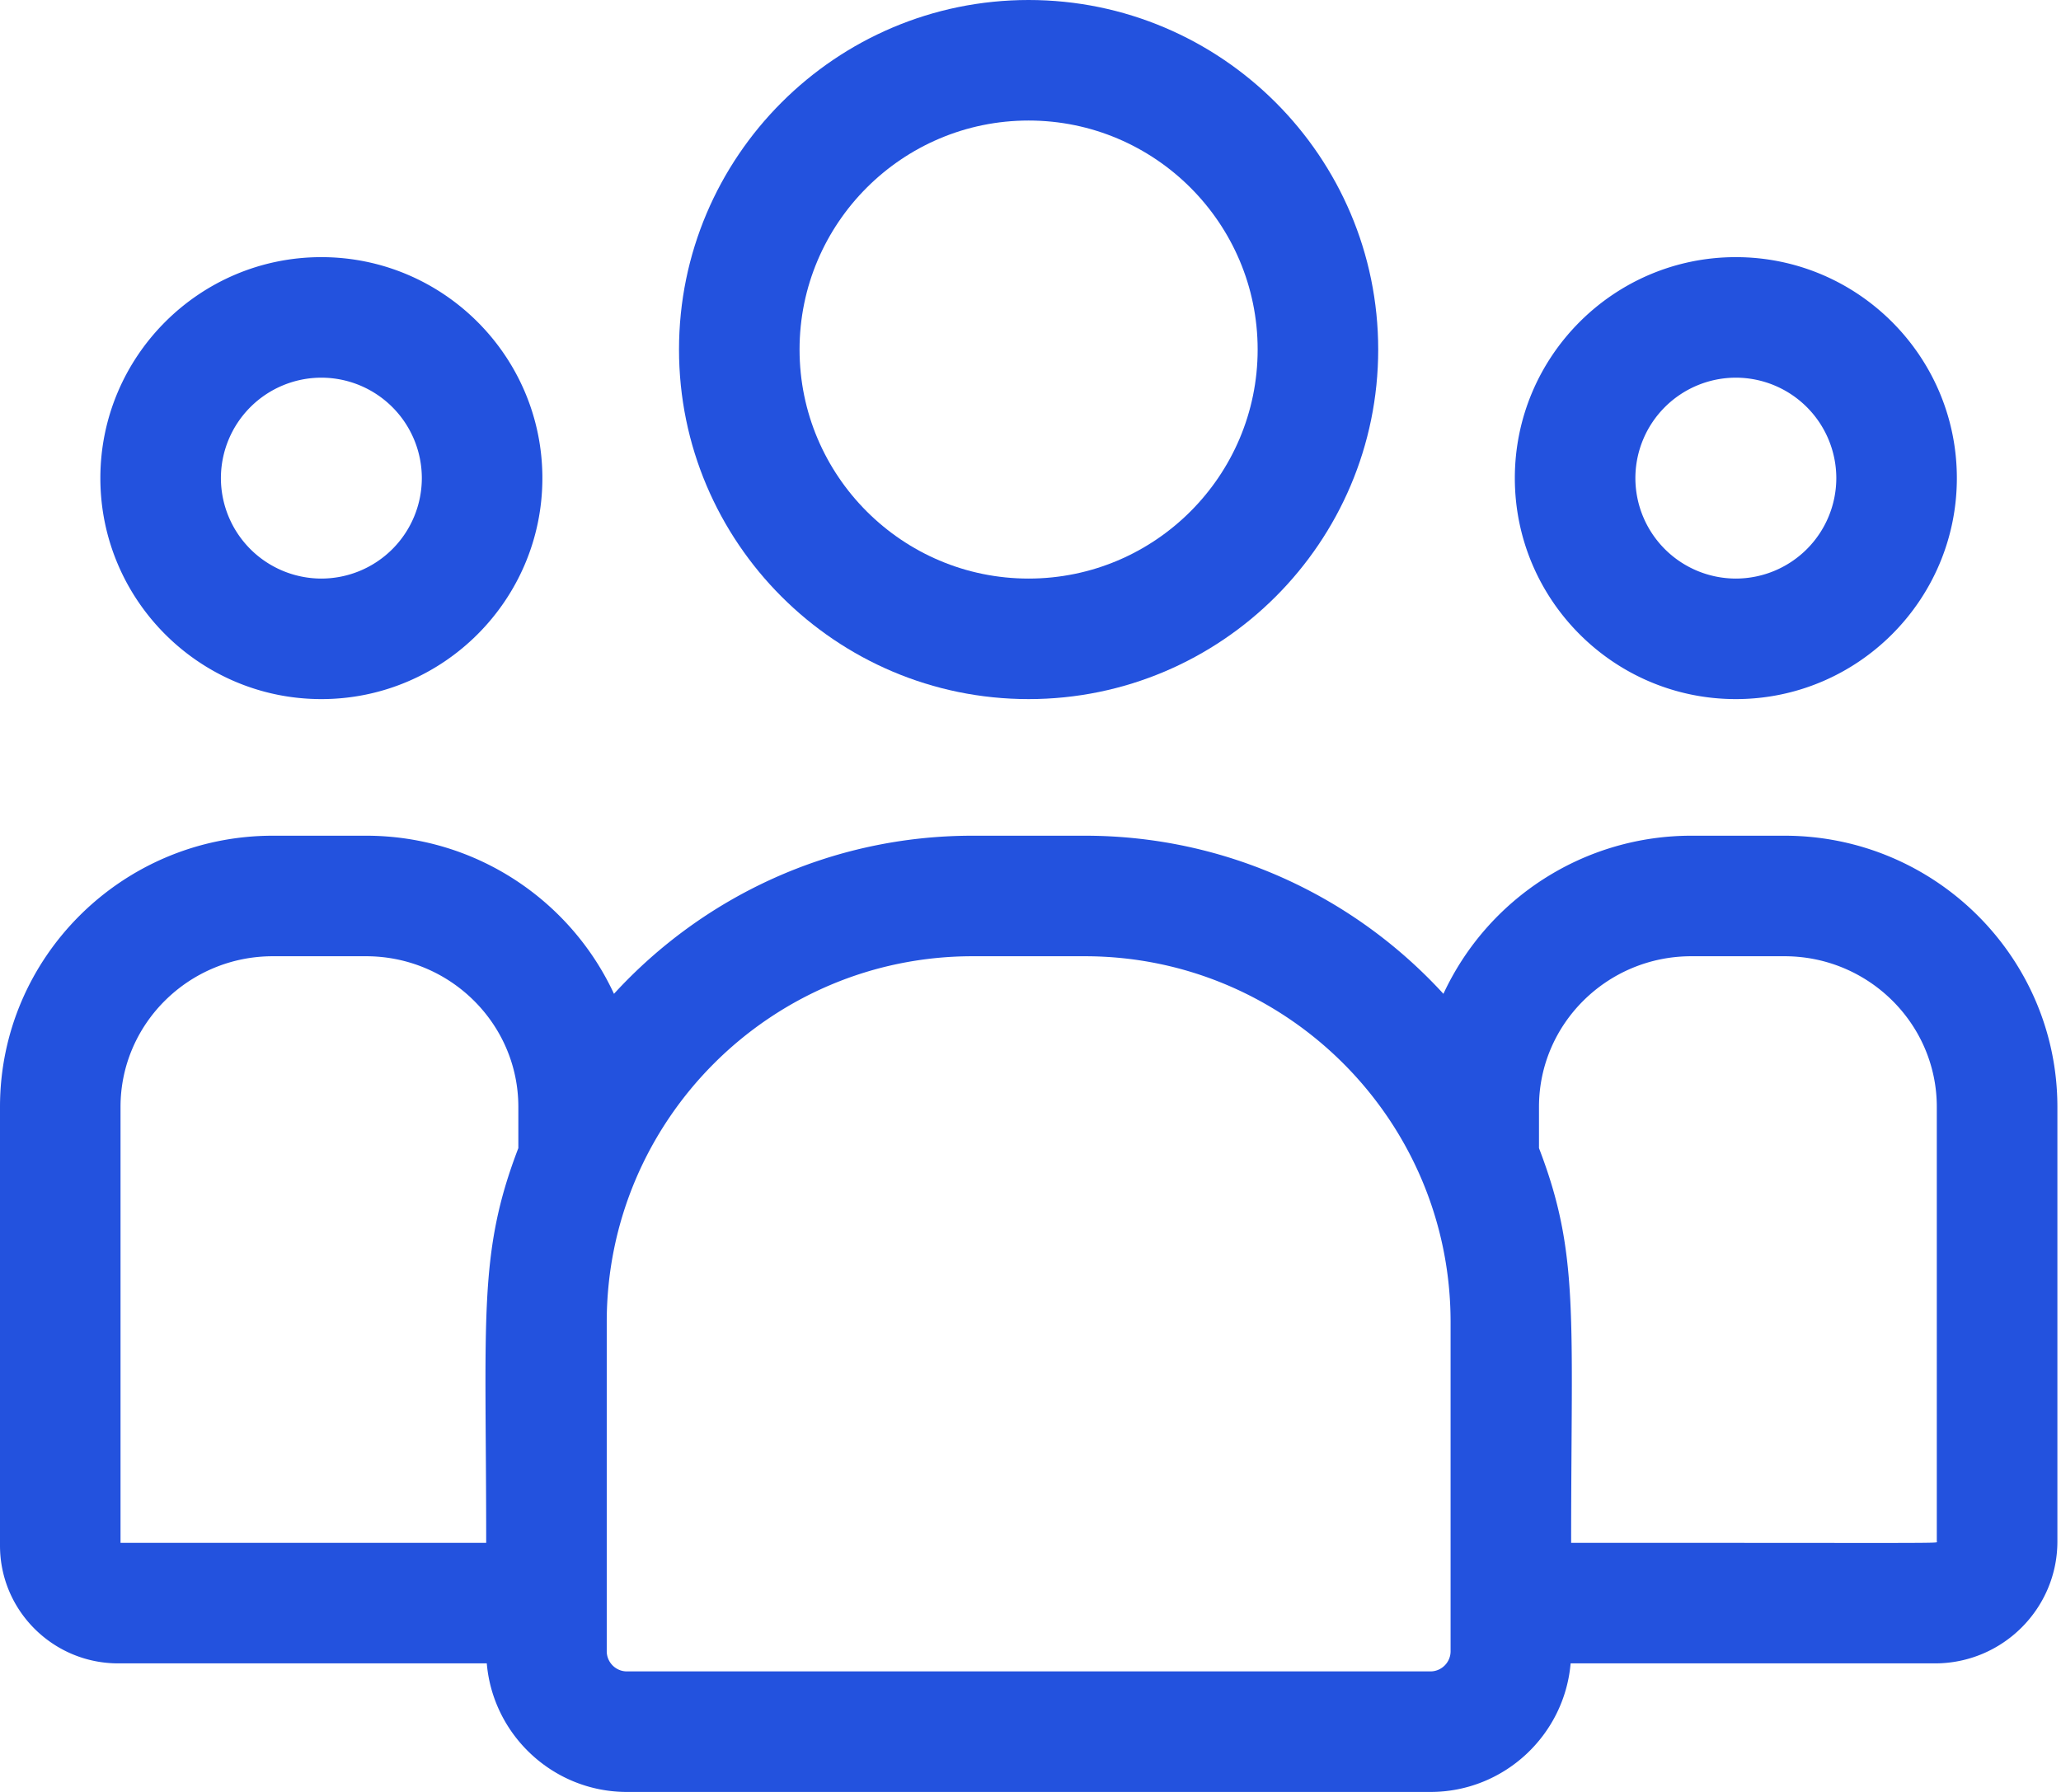 <svg xmlns="http://www.w3.org/2000/svg" width="92" height="80" viewBox="0 0 92 80"><g><g><g><path fill="#2352de" d="M30.31 15.605C30.31 7.001 37.31 0 45.915 0s15.606 7 15.606 15.605-7 15.606-15.606 15.606c-8.604 0-15.605-7-15.605-15.606zm5.381 0c0 5.638 4.587 10.225 10.224 10.225 5.638 0 10.225-4.587 10.225-10.225 0-5.637-4.587-10.224-10.225-10.224-5.637 0-10.224 4.587-10.224 10.224z"/></g><g><path fill="#2352de" d="M67.62 21.345c0-5.44 4.426-9.865 9.865-9.865 5.44 0 9.866 4.426 9.866 9.865 0 5.44-4.426 9.866-9.866 9.866-5.44 0-9.865-4.426-9.865-9.866zm5.381 0a4.49 4.49 0 0 0 4.484 4.485 4.49 4.49 0 0 0 4.485-4.485 4.49 4.49 0 0 0-4.485-4.484 4.49 4.49 0 0 0-4.484 4.484z"/></g><g><path fill="#2352de" d="M79.66 37.31c6.715 0 12.178 5.43 12.179 12.106v19.403c0 3-2.451 5.442-5.464 5.442H70.11c-.276 3.21-2.976 5.74-6.257 5.74H27.986c-3.281 0-5.981-2.53-6.257-5.74H5.276C2.366 74.26 0 71.903 0 69.005v-19.59C0 42.742 5.464 37.31 12.18 37.31h4.16c4.905 0 9.138 2.897 11.067 7.059 3.971-4.336 9.676-7.059 16.005-7.059h5.015c6.329 0 12.033 2.723 16.005 7.059a12.198 12.198 0 0 1 11.066-7.059zM5.38 68.88h16.323c0-10.088-.374-12.91 1.435-17.622v-1.842c0-3.708-3.05-6.725-6.798-6.725h-4.162c-3.748 0-6.798 3.017-6.798 6.725zm59.372-9.862c0-9.003-7.324-16.327-16.327-16.327h-5.014c-9.003 0-16.327 7.324-16.327 16.327v14.7c0 .497.404.901.9.901h35.868c.496 0 .9-.404.9-.9zm21.704-9.602c0-3.708-3.05-6.725-6.798-6.725h-4.161c-3.749 0-6.799 3.017-6.799 6.725v1.842c1.807 4.703 1.435 7.46 1.435 17.621 17.326 0 16.323.032 16.323-.06z"/></g><g><path fill="#2352de" d="M4.48 21.345c0-5.44 4.426-9.865 9.865-9.865 5.44 0 9.866 4.426 9.866 9.865 0 5.44-4.426 9.866-9.866 9.866-5.44 0-9.865-4.426-9.865-9.866zm5.381 0a4.49 4.49 0 0 0 4.484 4.485 4.49 4.49 0 0 0 4.485-4.485 4.49 4.49 0 0 0-4.485-4.484 4.49 4.49 0 0 0-4.484 4.484z"/></g></g></g></svg>